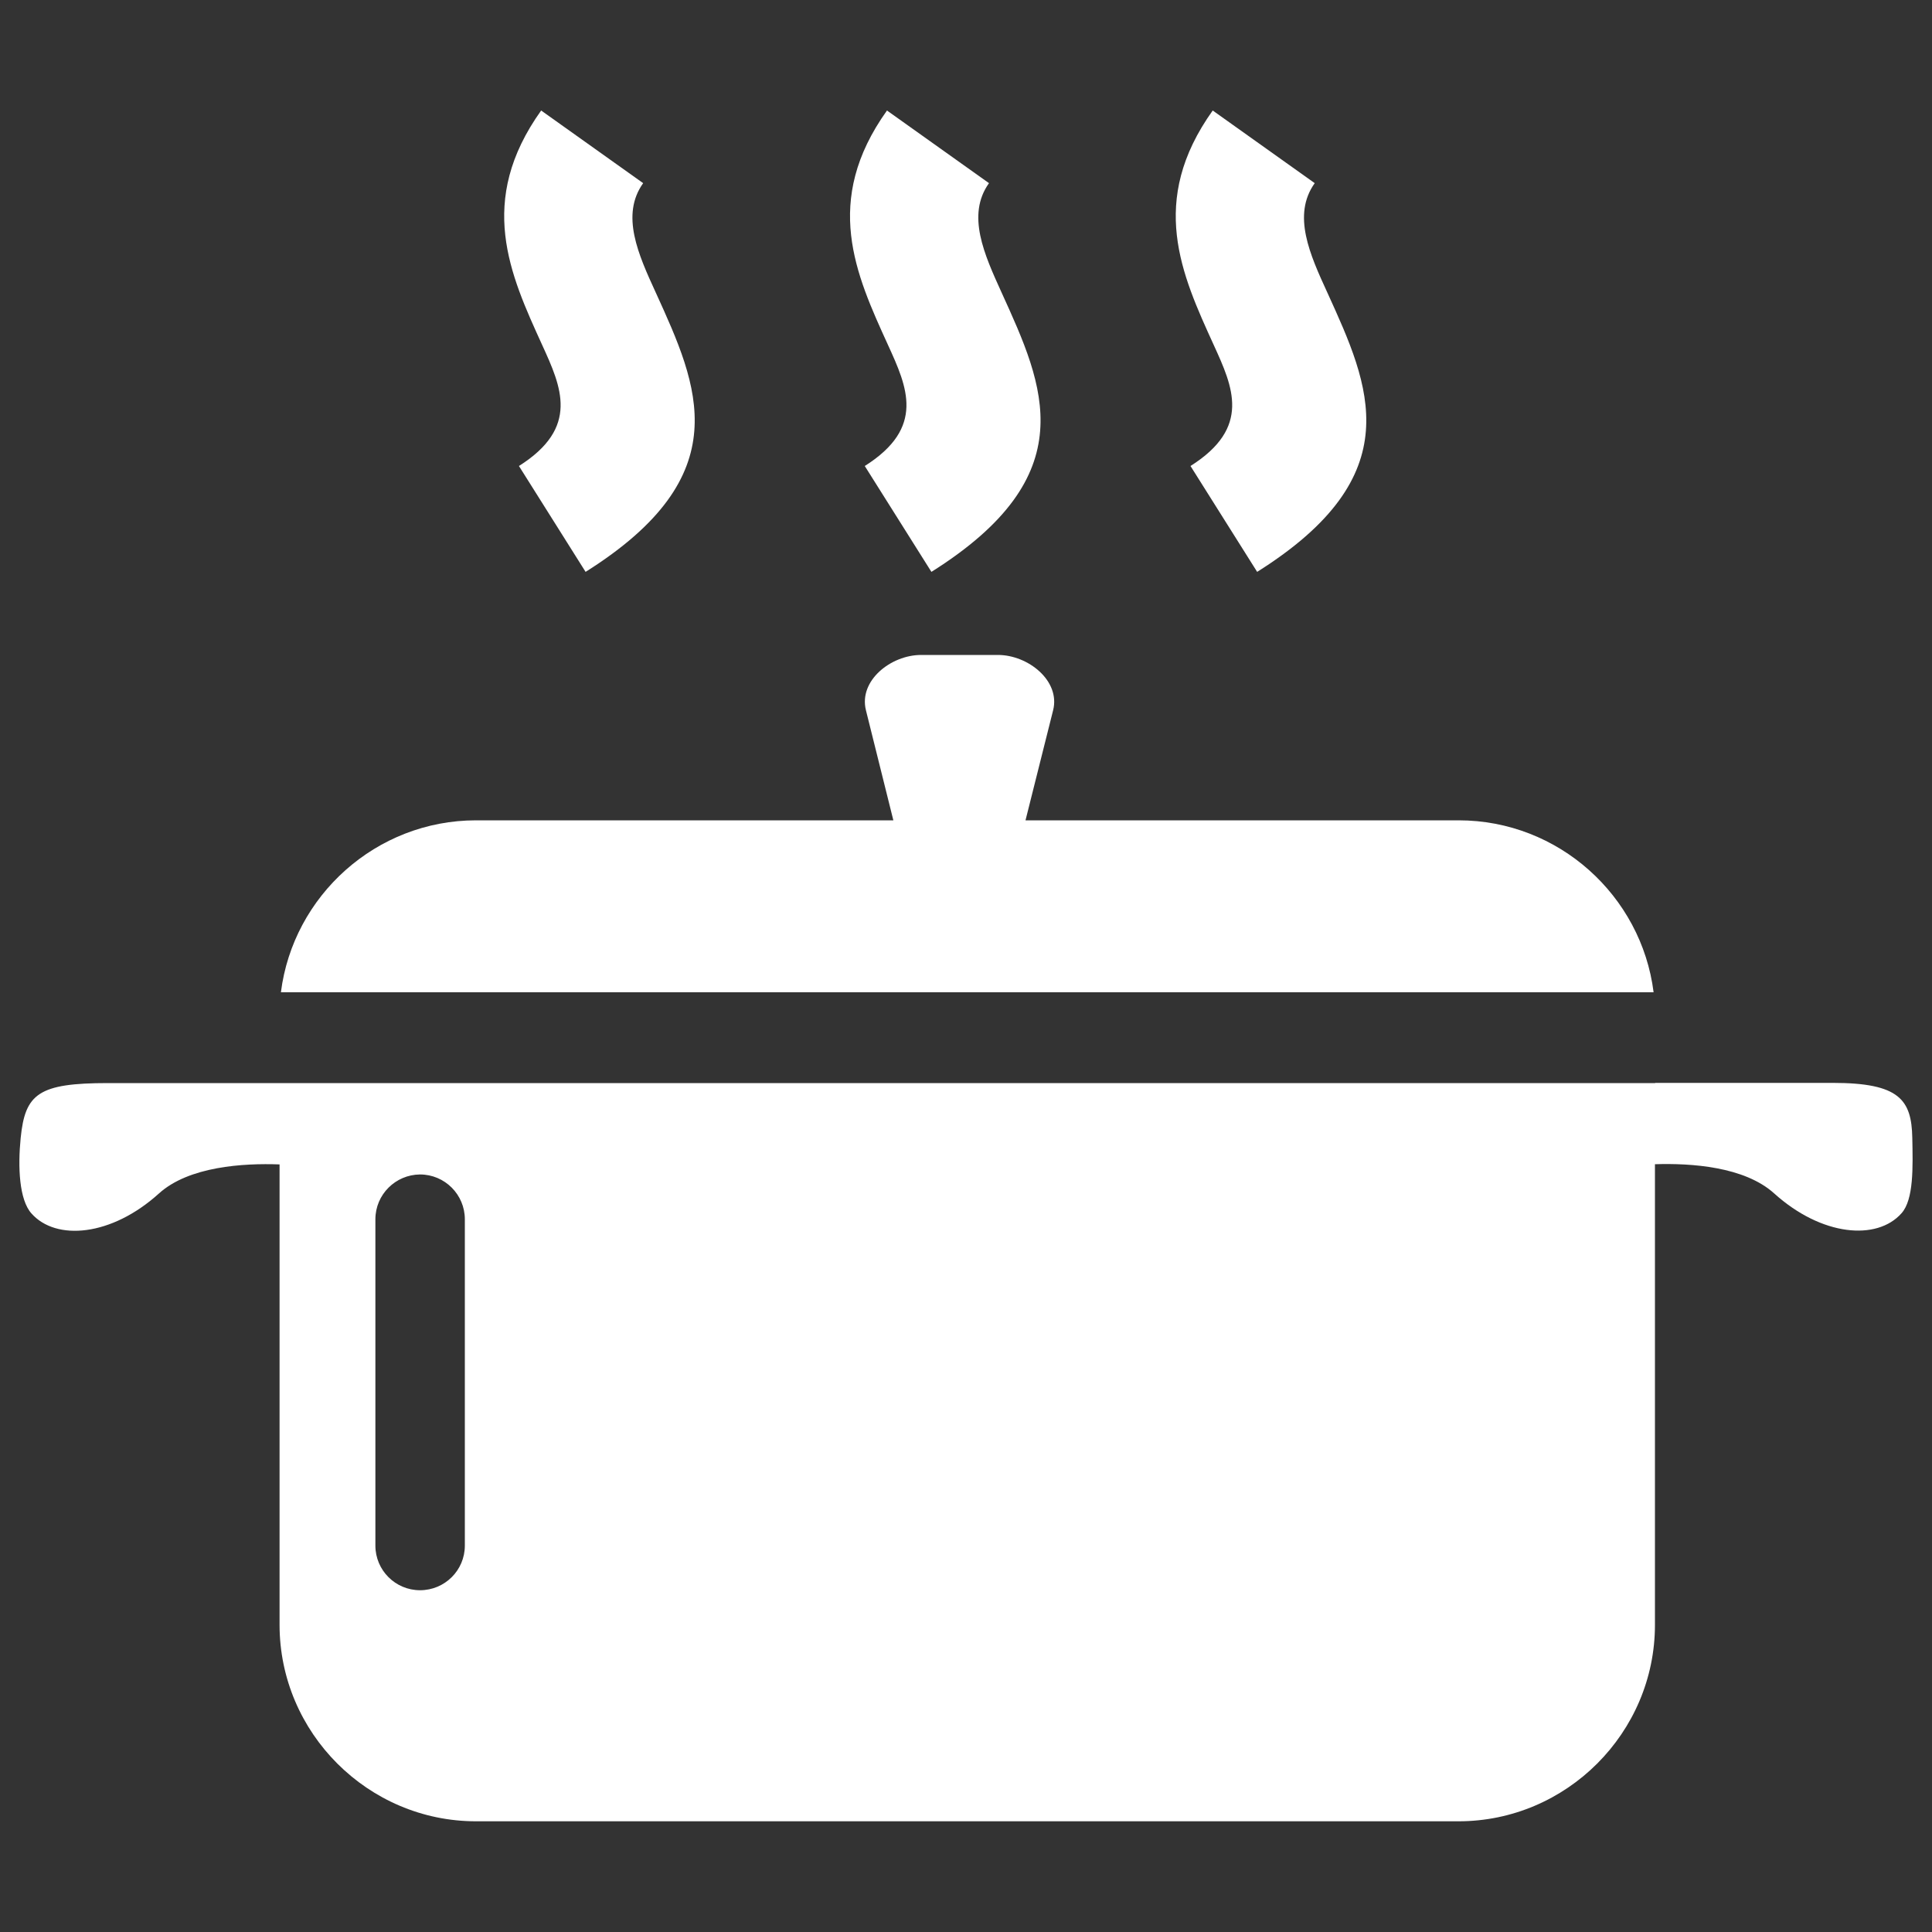<?xml version="1.0" encoding="utf-8"?>
<!-- Svg Vector Icons : http://www.onlinewebfonts.com/icon -->
<!DOCTYPE svg PUBLIC "-//W3C//DTD SVG 1.1//EN" "http://www.w3.org/Graphics/SVG/1.1/DTD/svg11.dtd">
<svg version="1.1" xmlns="http://www.w3.org/2000/svg" xmlns:xlink="http://www.w3.org/1999/xlink" x="0px" y="0px" viewBox="0 0 1000 1000" enable-background="new 0 0 1000 1000" xml:space="preserve">
<rect x="0" y="0" width="1000" height="1000" fill="#333333" stroke="none"/>
<g><path fill="white" d="M856.7,560.5h92c34.5,0,40.7,8.8,41.1,28.4c0.3,15.1,0.8,32-5.6,39.1c-12.7,14.3-41.3,11.9-65.9-10.3c-15.4-13.9-43-15.7-61.7-15.1v238.4c0,55.9-45.8,101.7-101.7,101.7H246.4c-55.9,0-101.7-45.8-101.7-101.7V602.7c-18.7-0.7-47,1-62.5,15.1c-24.6,22.2-53.2,24.6-65.9,10.3C9.9,621,9.2,604,10.7,589c2.3-22.9,9.2-28.4,45.2-28.4h88.8h22.4h666.3H856.7L856.7,560.5L856.7,560.5z M616.2,241.2c31.5-19.9,22-40.8,12-62.7c-16.7-36.6-34-74.4-0.5-121.3l52.8,37.6c-11.8,16.5-2.5,37,6.6,56.8c22,48.3,43.1,94.4-36.4,144.4L616.2,241.2L616.2,241.2L616.2,241.2z M447.6,241.2c31.5-19.9,22-40.8,12-62.7c-16.7-36.6-34-74.4-0.5-121.3l52.8,37.6c-11.8,16.5-2.4,37,6.6,56.8c22,48.3,43.1,94.4-36.4,144.4L447.6,241.2L447.6,241.2L447.6,241.2z M268.6,241.2c31.5-19.9,22-40.8,12-62.7c-16.7-36.6-34-74.4-0.5-121.3l52.8,37.6c-11.8,16.5-2.5,37,6.6,56.8c22,48.3,43.1,94.4-36.4,144.4L268.6,241.2L268.6,241.2L268.6,241.2z M194.3,631.1v168.9c0,12.8,10.4,23.1,23.1,23.1c12.8,0,23.2-10.3,23.2-23.1V631.1c0-12.8-10.4-23.2-23.2-23.2C204.7,608,194.3,618.3,194.3,631.1L194.3,631.1L194.3,631.1z M246.4,424.6h216l-14.2-57c-3.8-15.3,12.9-28.6,28.6-28.6h39.7c15.7,0,32.4,13.4,28.6,28.6l-14.3,57H755c51.7,0,94.6,39,100.9,89H145.4C151.7,463.6,194.7,424.6,246.4,424.6L246.4,424.6z"/></g>
</svg>